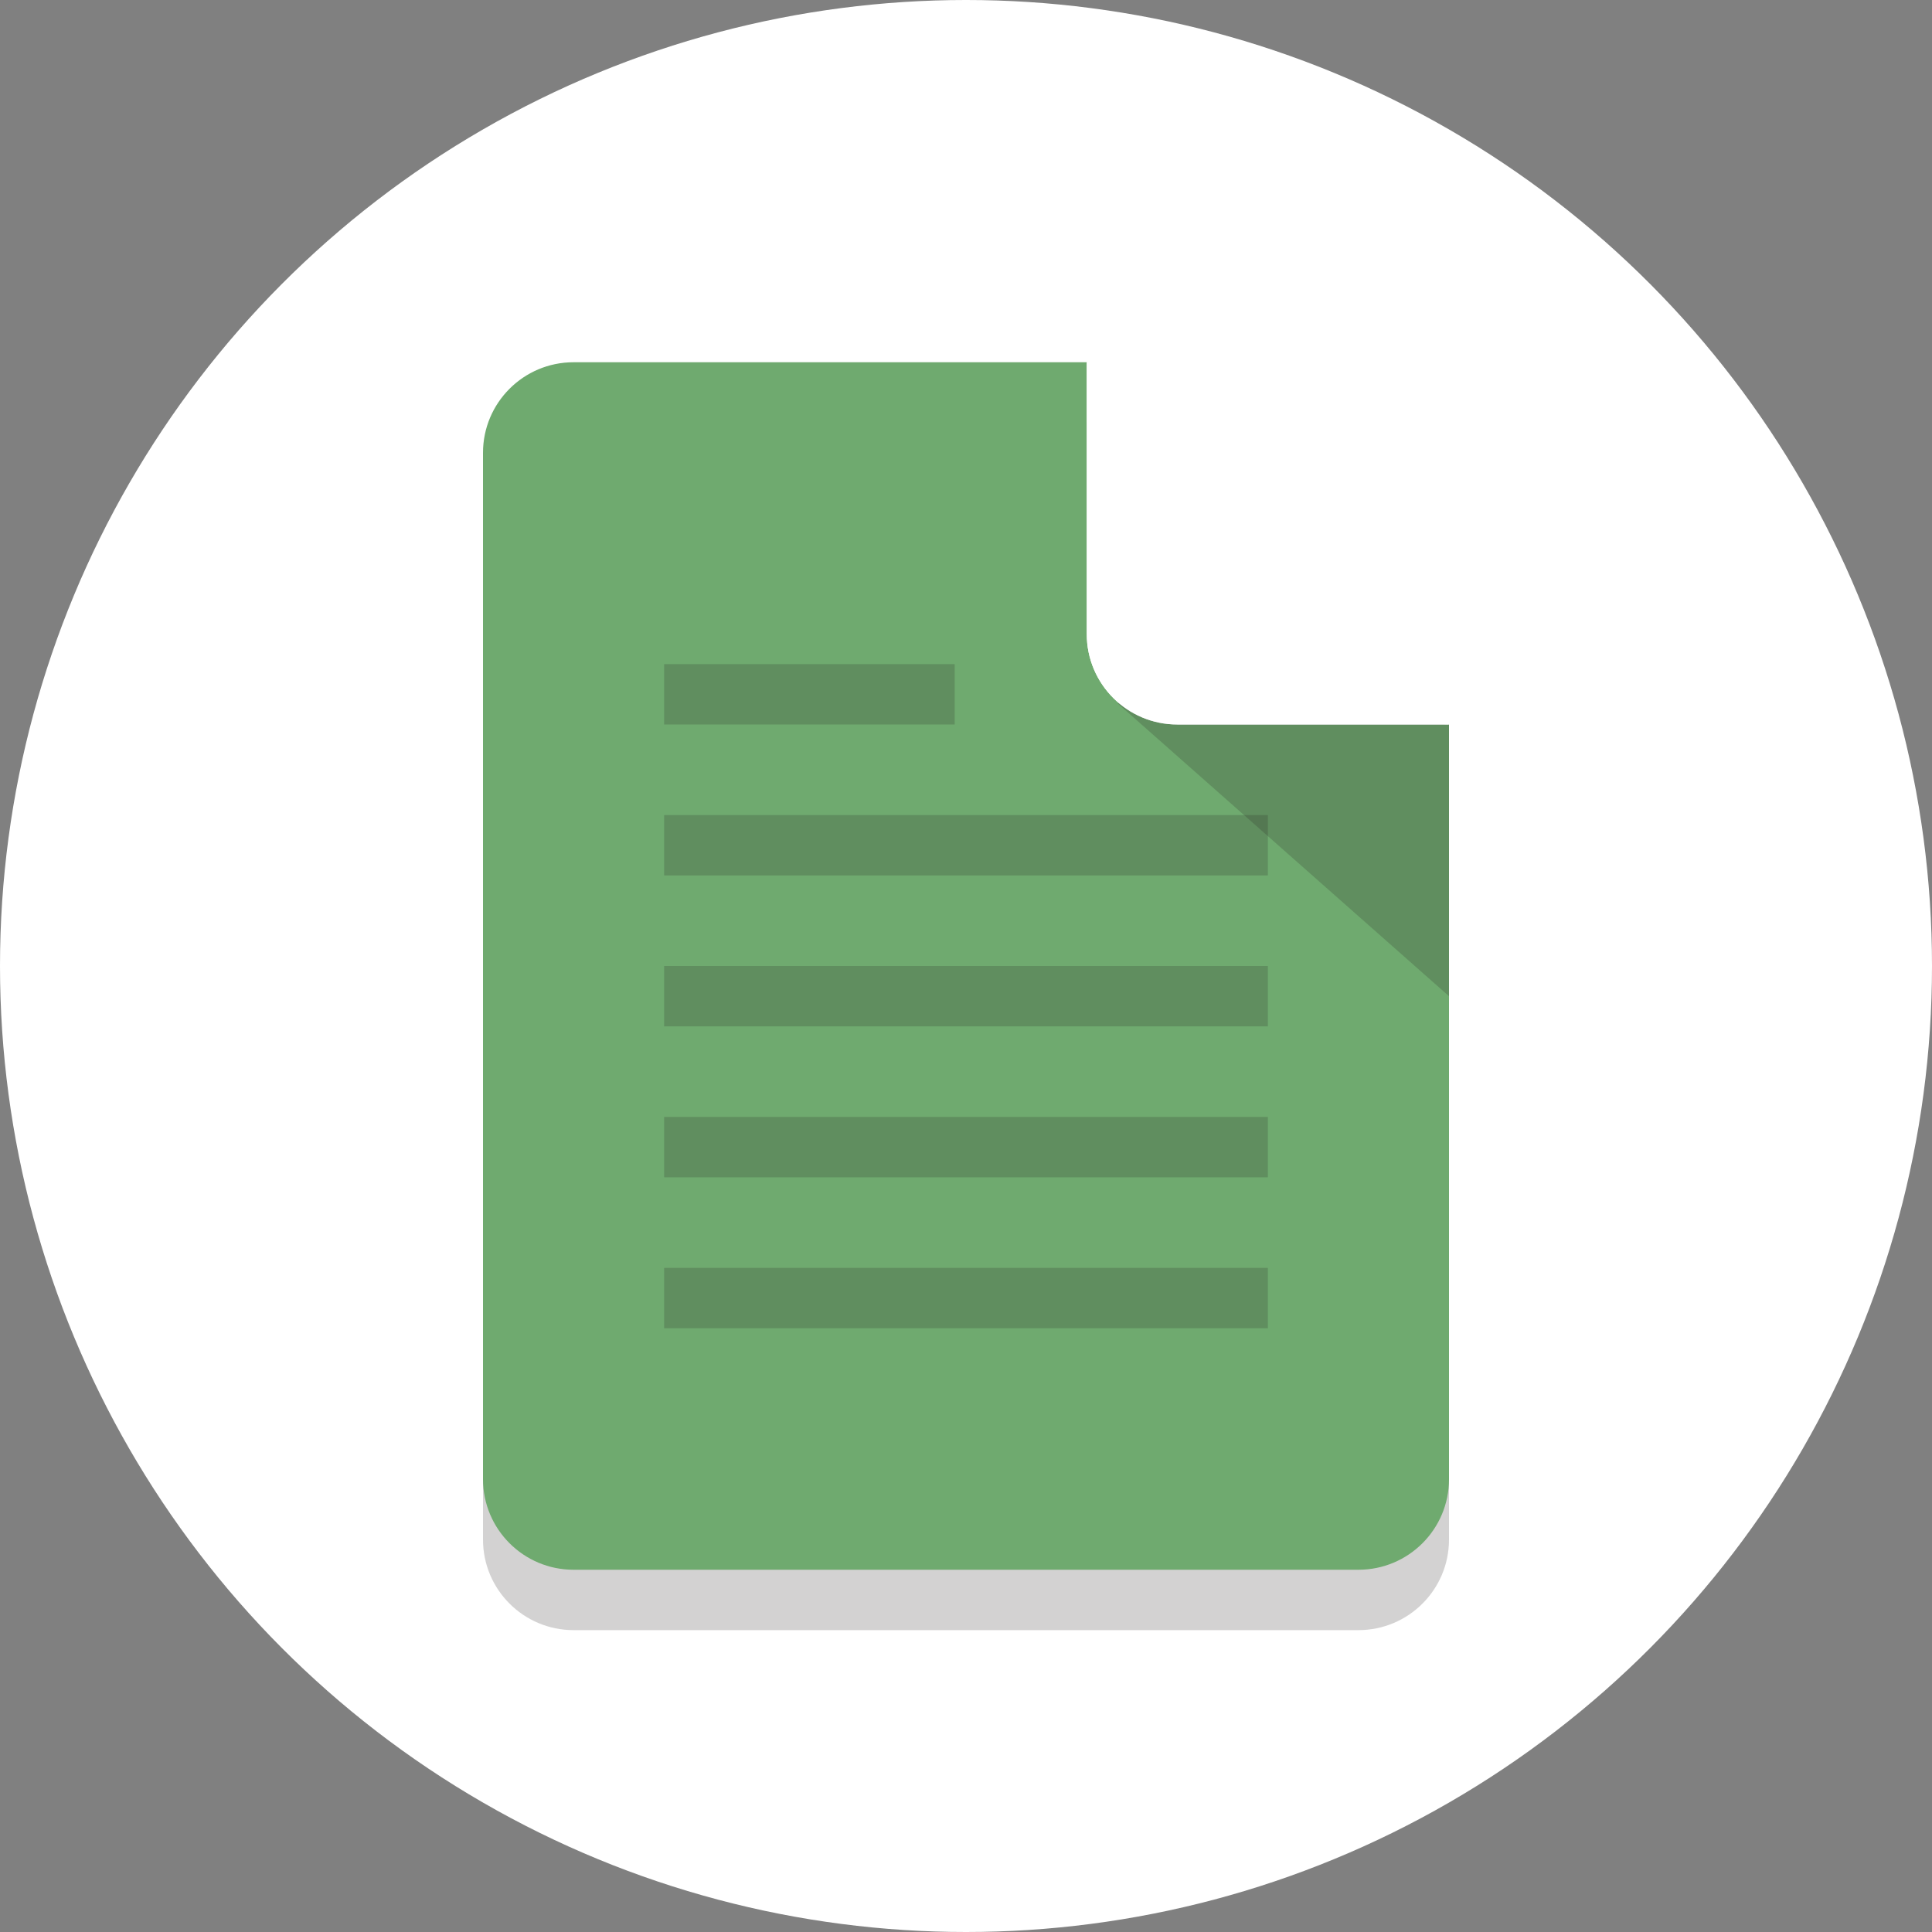 <svg width="64" height="64" xmlns="http://www.w3.org/2000/svg">

 <rect width="100%" height="100%" fill="#808080" stroke="none"/>

 <g>
  <title>background</title>
  <rect fill="none" id="canvas_background" height="402" width="582" y="-1" x="-1"/>
 </g>
 <g>
  <title>Layer 1</title>
  <circle id="svg_2" r="32" fill="#ffffff" cy="32" cx="32"/>
  <path opacity="0.2" id="svg_6" fill="#231F20" d="m36,23l0,-9l-17,0c-1.657,0 -3,1.343 -3,3l0,34c0,1.657 1.343,3 3,3l26,0c1.657,0 3,-1.343 3,-3l0,-25l-9,0c-1.657,0 -3,-1.343 -3,-3z"/>
  <path id="svg_8" fill="#6faa6f" d="m36,21l0,-9l-17,0c-1.657,0 -3,1.343 -3,3l0,34c0,1.657 1.343,3 3,3l26,0c1.657,0 3,-1.343 3,-3l0,-25l-9,0c-1.657,0 -3,-1.343 -3,-3z"/>
  <polygon opacity="0.2" id="svg_10" points="37.016,23.294 48,33 48,24     " fill="#231F20"/>
  <path id="svg_12" fill="#FFFFFF" d="m36,12l0,9c0,1.657 1.343,3 3,3l9,0l-12,-12z"/>
  <rect opacity="0.2" id="svg_14" y="22" x="22" width="9.625" height="2" fill="#231F20"/>
  <rect opacity="0.2" id="svg_16" y="32" x="22" width="20" height="2" fill="#231F20"/>
  <rect opacity="0.2" id="svg_18" y="27" x="22" width="20" height="2" fill="#231F20"/>
  <rect opacity="0.2" id="svg_20" y="37" x="22" width="20" height="2" fill="#231F20"/>
  <rect opacity="0.2" id="svg_22" y="42" x="22" width="20" height="2" fill="#231F20"/>
 </g>
</svg>